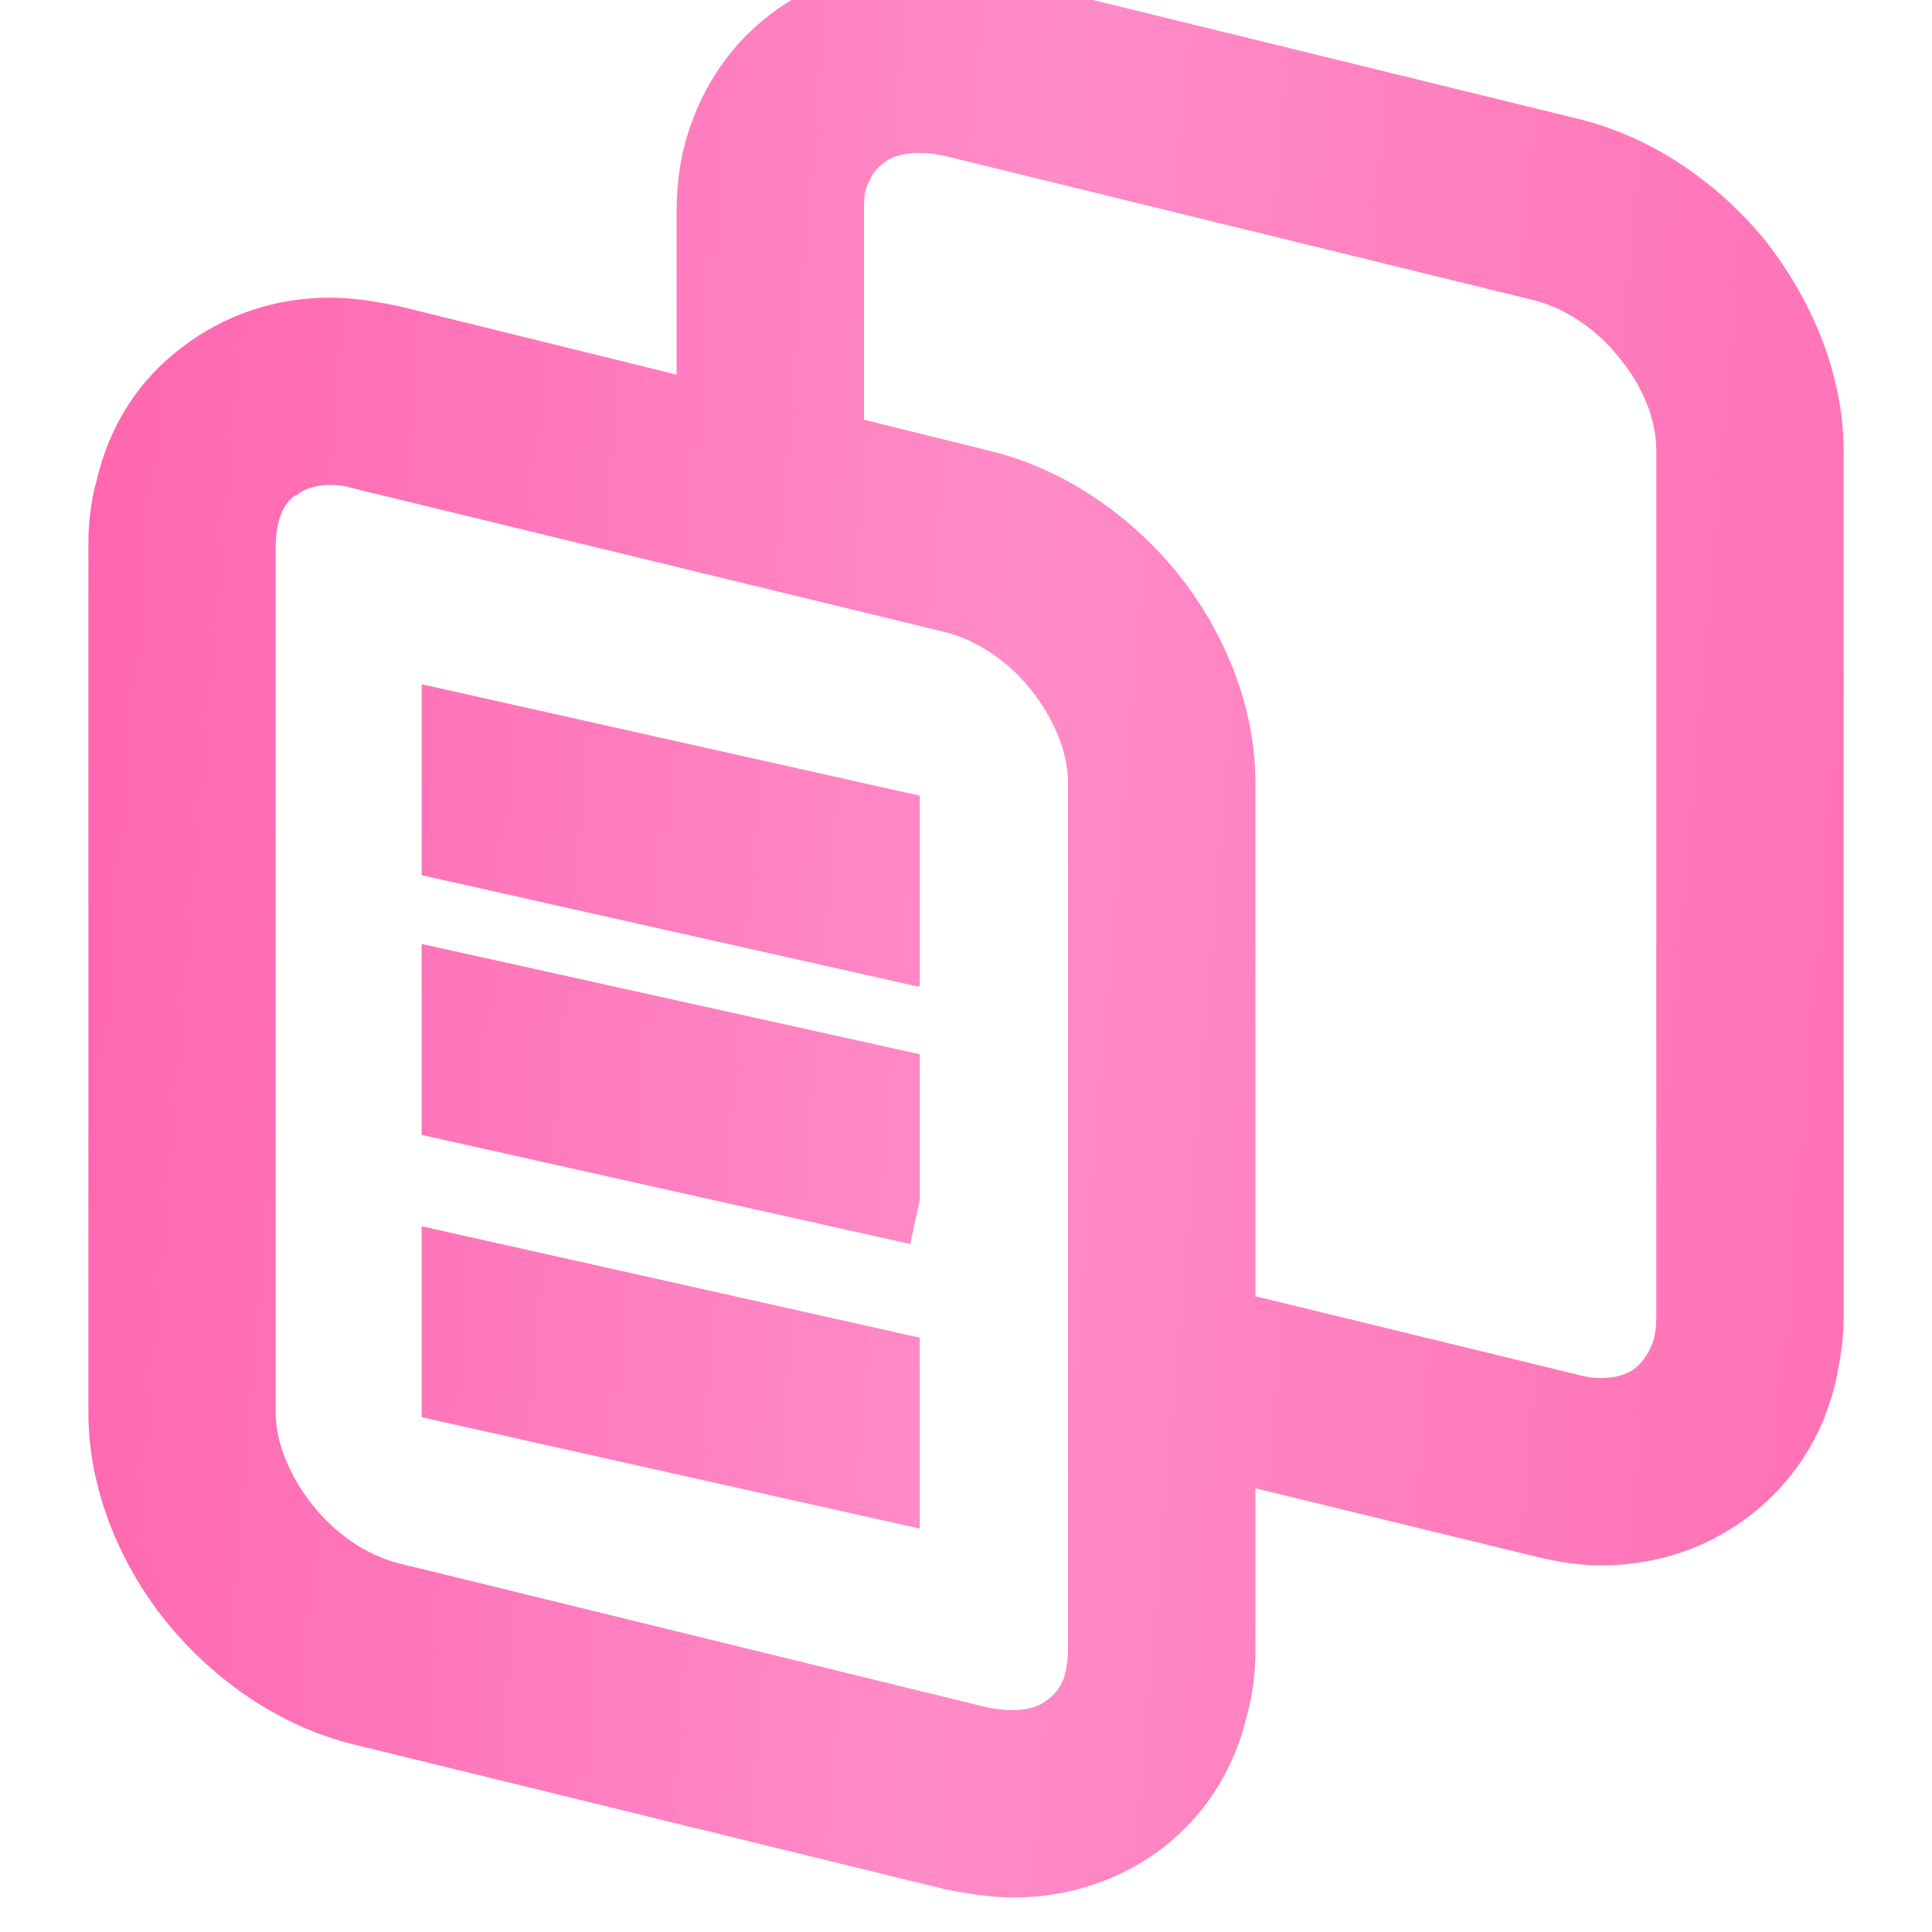 <svg width="24" height="24" viewBox="0 0 24 24" fill="none" xmlns="http://www.w3.org/2000/svg">
<g clip-path="url(#clip0_226_336)">
<g clip-path="url(#clip1_226_336)">
<path d="M13.267 20.507V9.722C13.267 9.339 13.09 8.927 12.81 8.573C12.53 8.22 12.147 7.954 11.735 7.851L4.398 6.069C4.309 6.039 4.206 6.024 4.103 6.024C3.926 6.024 3.779 6.069 3.676 6.157H3.661C3.558 6.231 3.484 6.363 3.455 6.511C3.44 6.57 3.425 6.658 3.425 6.761V17.546C3.425 17.929 3.602 18.341 3.882 18.695C4.162 19.048 4.545 19.314 4.943 19.417L12.28 21.214C12.383 21.229 12.486 21.244 12.589 21.244C12.766 21.244 12.913 21.199 13.017 21.111C13.12 21.037 13.208 20.919 13.238 20.757C13.252 20.698 13.267 20.61 13.267 20.507ZM15.595 16.102L19.587 17.074C19.691 17.104 19.779 17.118 19.882 17.118C20.074 17.118 20.221 17.074 20.324 16.986C20.427 16.897 20.501 16.779 20.545 16.632C20.56 16.573 20.575 16.485 20.575 16.382V5.597C20.575 5.199 20.398 4.787 20.118 4.448C19.838 4.094 19.455 3.829 19.042 3.726L11.705 1.929C11.617 1.914 11.514 1.899 11.411 1.899C11.234 1.899 11.072 1.943 10.969 2.032C10.866 2.105 10.792 2.223 10.748 2.385C10.733 2.444 10.733 2.533 10.733 2.636V5.214L12.28 5.597C13.208 5.818 14.033 6.393 14.623 7.115C15.226 7.866 15.595 8.794 15.595 9.722V16.102ZM8.405 4.654V2.636C8.405 2.356 8.435 2.091 8.494 1.84C8.67 1.148 9.039 0.588 9.554 0.19C10.07 -0.208 10.704 -0.429 11.411 -0.429C11.676 -0.429 11.956 -0.399 12.251 -0.325L19.587 1.472C20.516 1.693 21.341 2.268 21.93 2.989C22.519 3.741 22.902 4.669 22.902 5.597V16.382C22.902 16.647 22.858 16.912 22.799 17.177C22.637 17.87 22.254 18.43 21.738 18.827C21.223 19.225 20.589 19.446 19.882 19.446C19.617 19.446 19.337 19.402 19.042 19.328L15.595 18.488V20.507C15.595 20.772 15.565 21.037 15.492 21.302C15.33 21.995 14.961 22.555 14.446 22.953C13.93 23.35 13.282 23.571 12.589 23.571C12.324 23.571 12.03 23.527 11.735 23.468L4.398 21.671C3.484 21.45 2.659 20.875 2.07 20.153C1.466 19.402 1.098 18.474 1.098 17.546V6.761C1.098 6.496 1.127 6.231 1.201 5.966C1.363 5.273 1.731 4.713 2.261 4.315C2.777 3.918 3.411 3.697 4.103 3.697C4.368 3.697 4.648 3.741 4.943 3.8L8.405 4.654ZM5.238 15.233L11.425 16.617V18.989L5.238 17.605V15.233ZM5.238 11.726L11.425 13.096V14.908L11.307 15.454L5.238 14.098V11.726ZM5.238 8.5L11.425 9.884V12.242L11.411 12.257L5.238 10.872V8.5Z" fill="url(#paint0_linear_226_336)"/>
</g>
</g>
<defs>
<linearGradient id="paint0_linear_226_336" x1="1.098" y1="2.071" x2="25.217" y2="4.119" gradientUnits="userSpaceOnUse">
<stop stop-color="#FF65AE"/>
<stop offset="0.495" stop-color="#FF8BC7"/>
<stop offset="1" stop-color="#FF6FB3"/>
</linearGradient>
<clipPath id="clip0_226_336">
<rect width="24" height="24" fill="white"/>
</clipPath>
<clipPath id="clip1_226_336">
<rect width="24" height="24" fill="white" transform="translate(0 -0.429)"/>
</clipPath>
</defs>
</svg>

